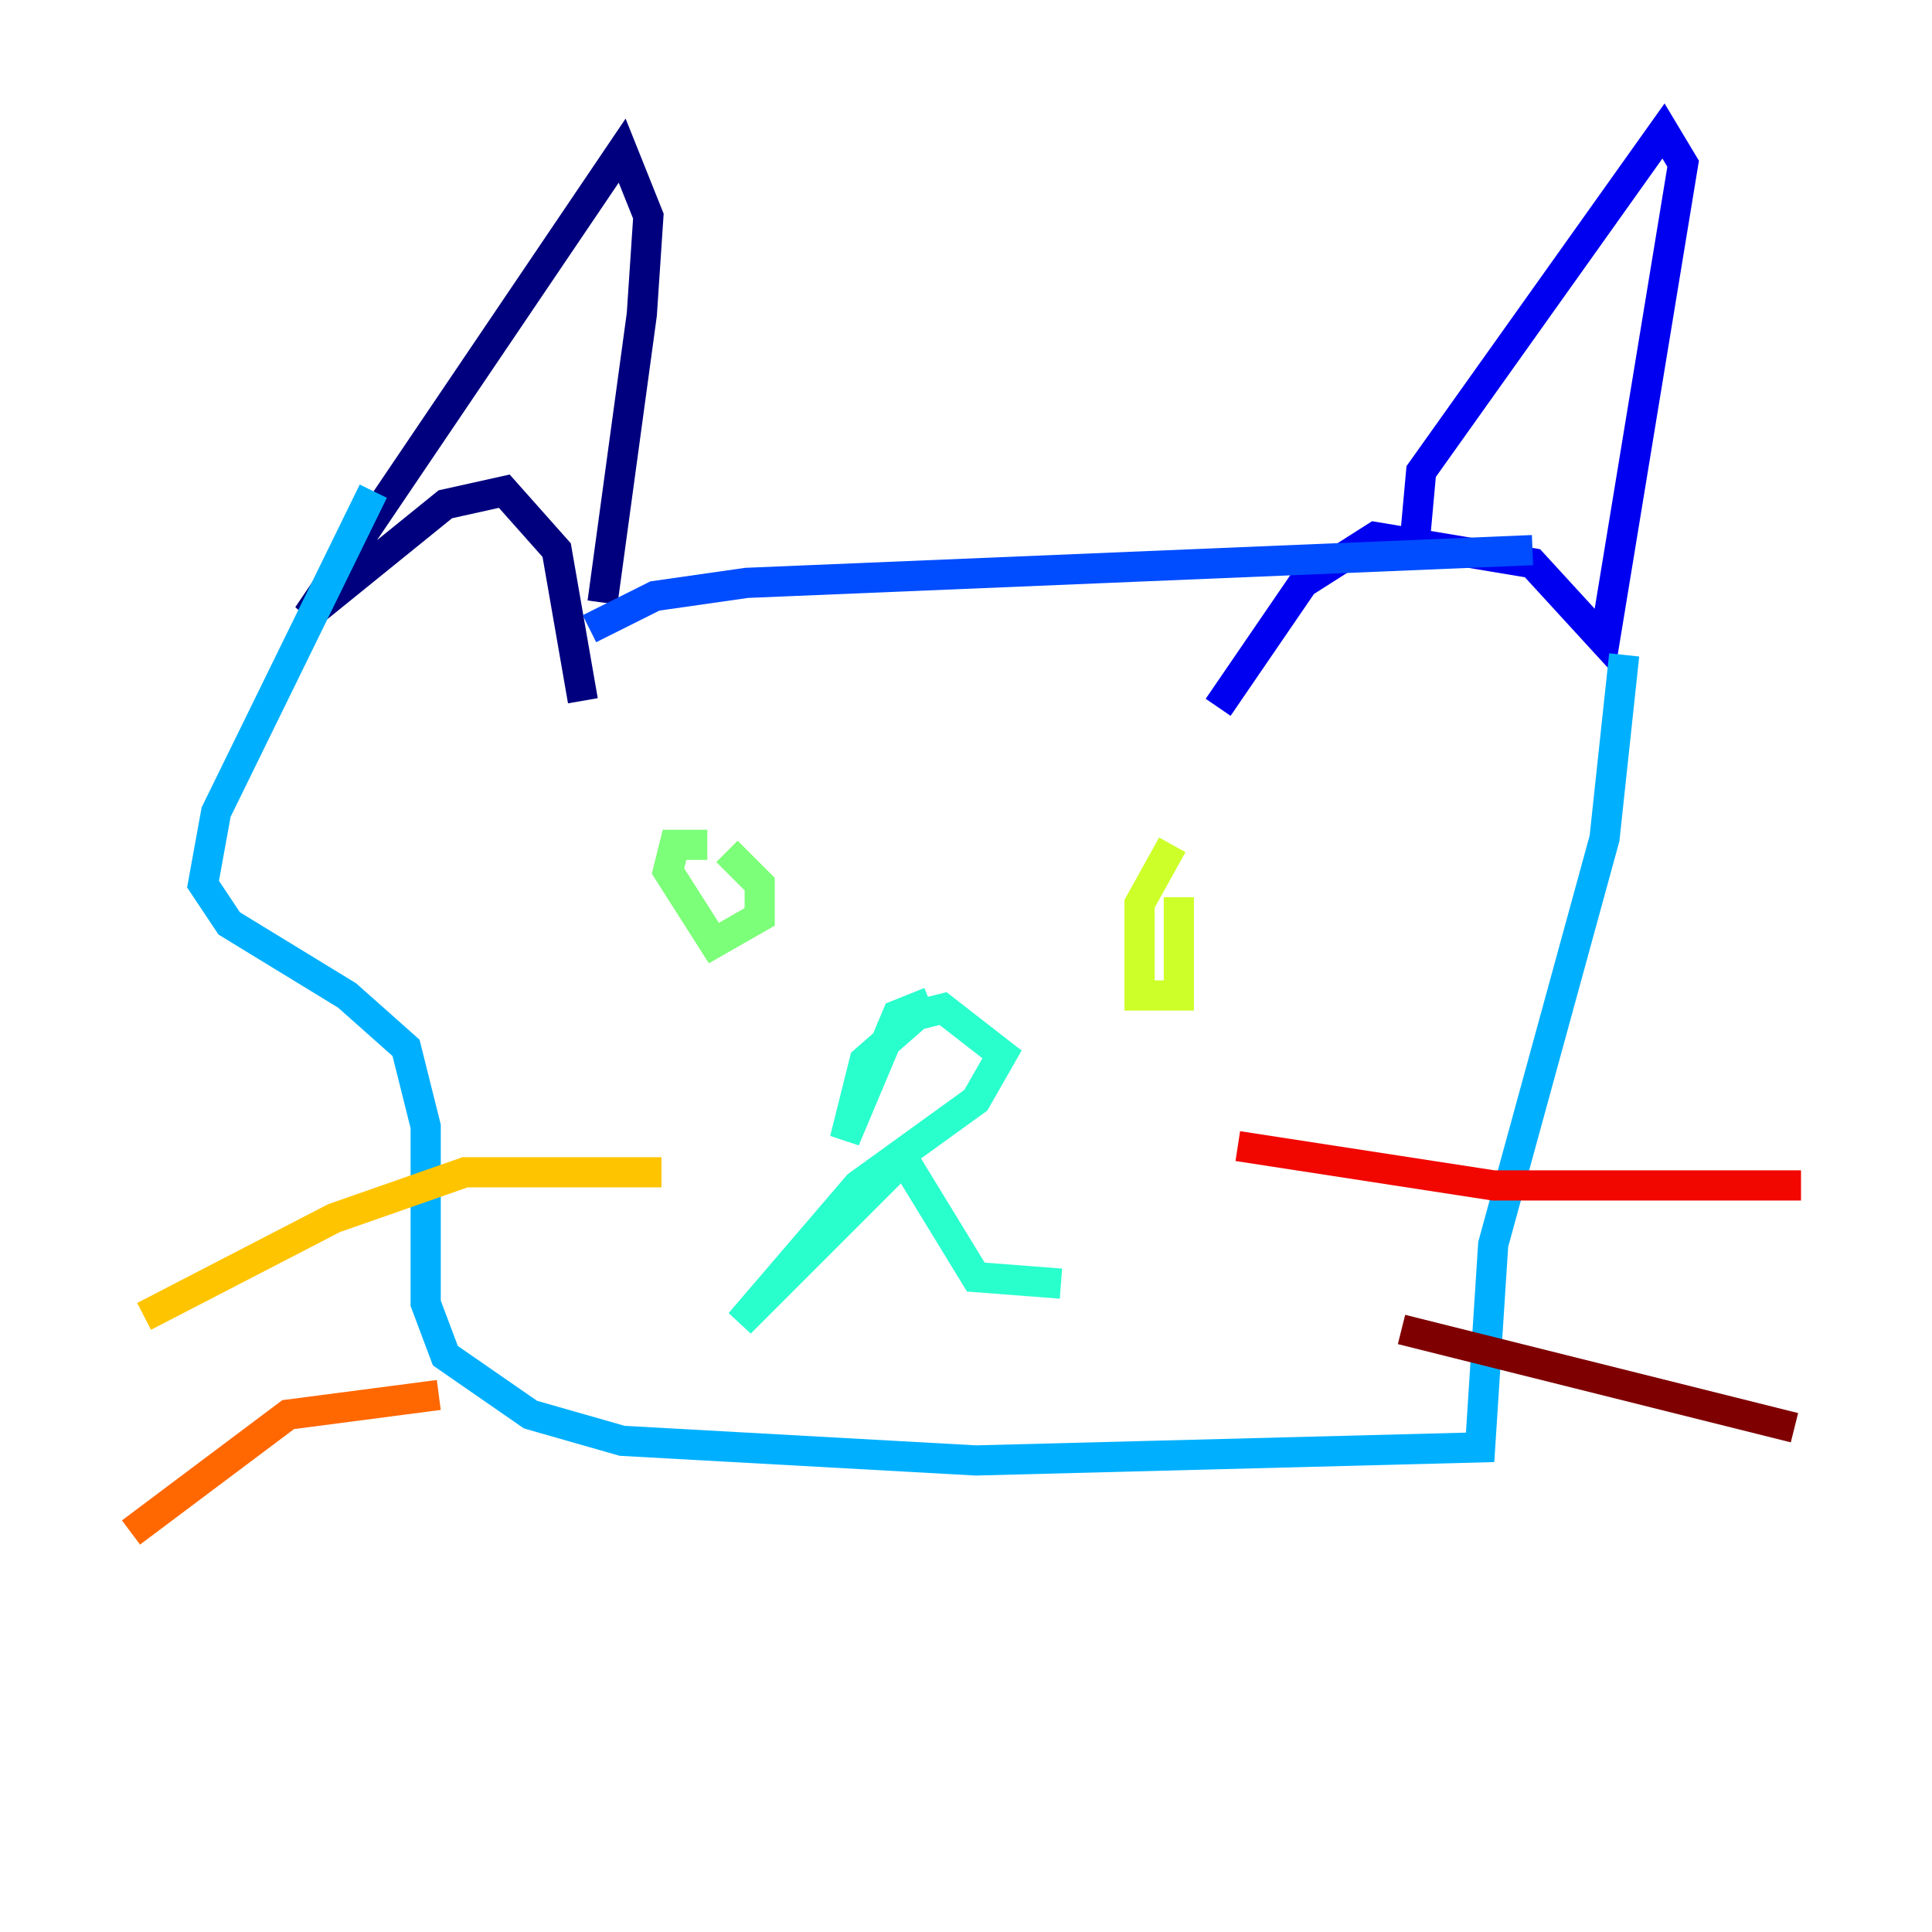 <?xml version="1.0" encoding="utf-8" ?>
<svg baseProfile="tiny" height="128" version="1.2" viewBox="0,0,128,128" width="128" xmlns="http://www.w3.org/2000/svg" xmlns:ev="http://www.w3.org/2001/xml-events" xmlns:xlink="http://www.w3.org/1999/xlink"><defs /><polyline fill="none" points="38.617,46.427 36.881,36.447 33.41,32.542 29.505,33.41 20.393,40.786 41.22,9.98 42.956,14.319 42.522,20.827 39.919,39.919" stroke="#00007f" stroke-width="2" /><polyline fill="none" points="93.722,36.014 94.156,31.241 110.21,8.678 111.512,10.848 106.305,42.522 101.532,37.315 91.119,35.58 86.346,38.617 80.705,46.861" stroke="#0000f1" stroke-width="2" /><polyline fill="none" points="39.051,41.654 43.39,39.485 49.464,38.617 101.532,36.447" stroke="#004cff" stroke-width="2" /><polyline fill="none" points="24.732,32.542 14.319,53.803 13.451,58.576 15.186,61.18 22.997,65.953 26.902,69.424 28.203,74.63 28.203,86.346 29.505,89.817 35.146,93.722 41.22,95.458 64.651,96.759 98.061,95.891 98.929,82.441 106.305,55.539 107.607,43.39" stroke="#00b0ff" stroke-width="2" /><polyline fill="none" points="61.614,66.386 59.444,67.254 55.973,75.498 57.275,70.291 60.746,67.254 62.481,66.82 66.386,69.858 64.651,72.895 56.841,78.536 49.031,87.647 59.878,76.8 64.651,84.61 70.291,85.044" stroke="#29ffcd" stroke-width="2" /><polyline fill="none" points="46.861,55.973 44.691,55.973 44.258,57.709 47.295,62.481 50.332,60.746 50.332,58.576 48.163,56.407" stroke="#7cff79" stroke-width="2" /><polyline fill="none" points="77.668,55.973 75.498,59.878 75.498,65.953 78.102,65.953 78.102,59.444" stroke="#cdff29" stroke-width="2" /><polyline fill="none" points="43.824,77.668 30.807,77.668 22.129,80.705 9.546,87.214" stroke="#ffc400" stroke-width="2" /><polyline fill="none" points="29.071,92.42 19.091,93.722 8.678,101.532" stroke="#ff6700" stroke-width="2" /><polyline fill="none" points="82.007,75.932 98.929,78.536 119.322,78.536" stroke="#f10700" stroke-width="2" /><polyline fill="none" points="92.854,88.081 118.888,94.59" stroke="#7f0000" stroke-width="2" /></svg>